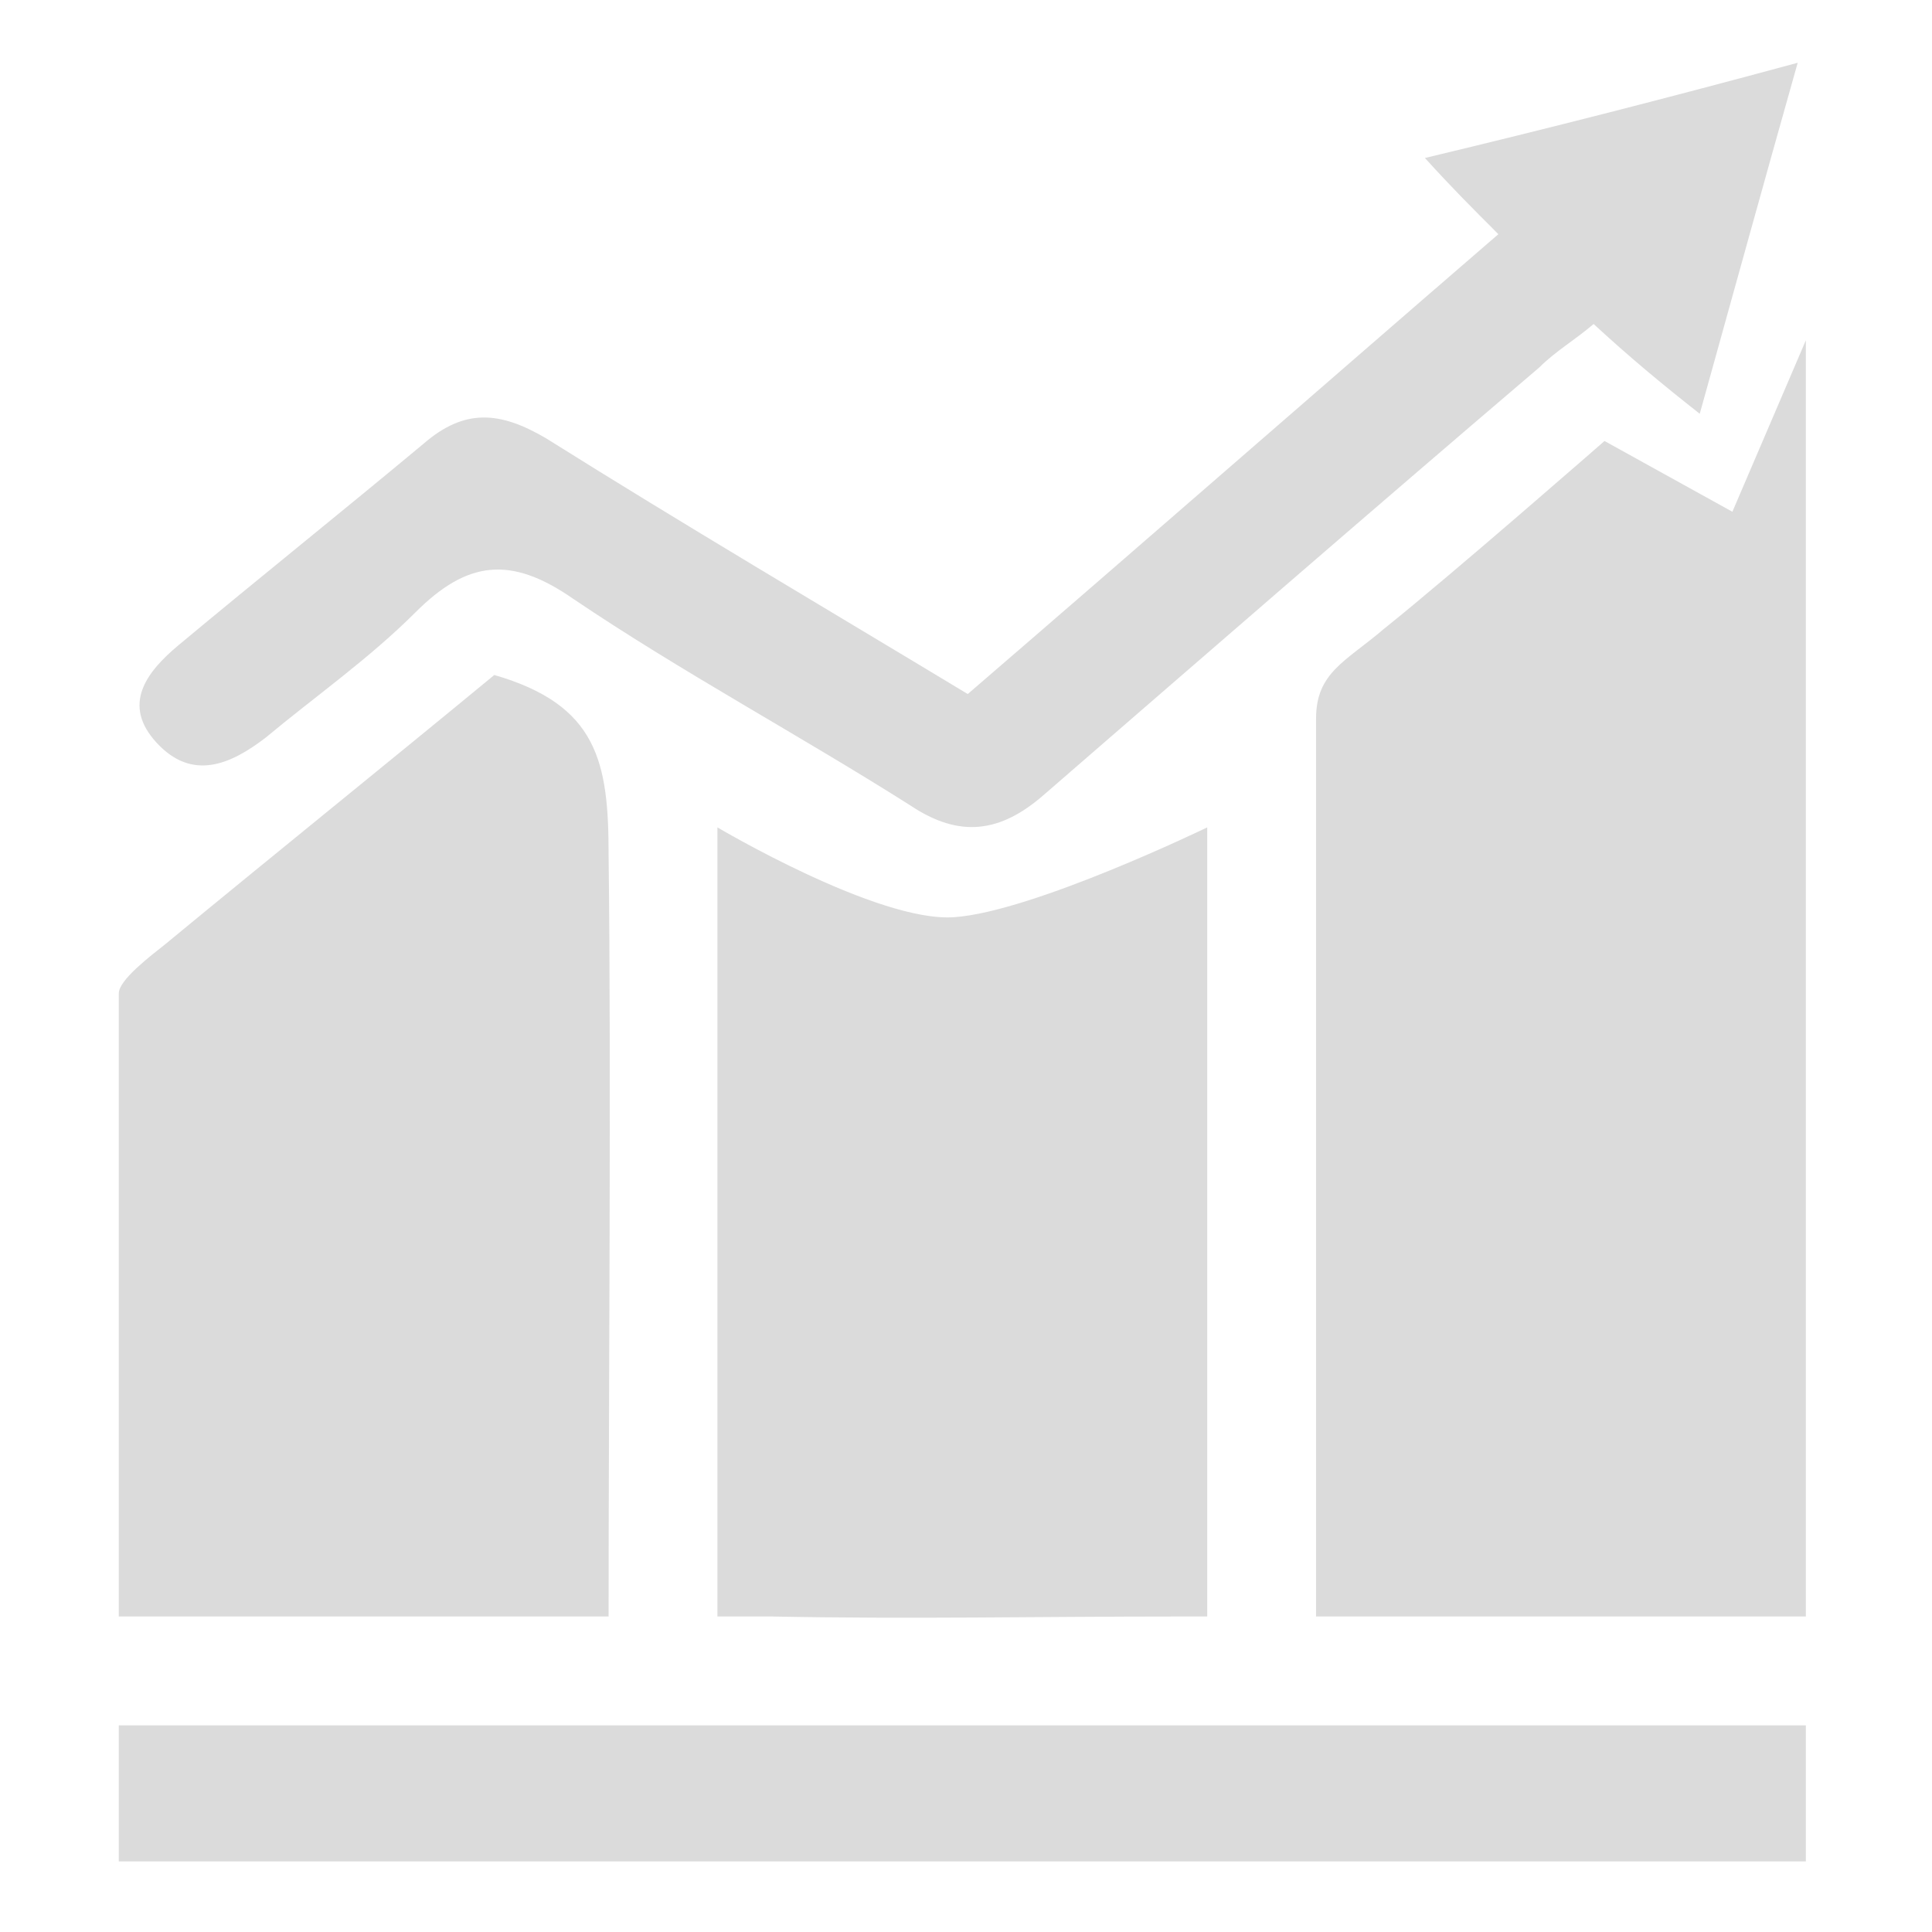 <?xml version="1.0" standalone="no"?><!DOCTYPE svg PUBLIC "-//W3C//DTD SVG 1.1//EN" "http://www.w3.org/Graphics/SVG/1.1/DTD/svg11.dtd"><svg t="1555738277541" class="icon" style="" viewBox="0 0 1024 1024" version="1.1" xmlns="http://www.w3.org/2000/svg" p-id="10664" xmlns:xlink="http://www.w3.org/1999/xlink" width="128" height="128"><defs><style type="text/css"></style></defs><path d="M921.092 986.58 99.015 986.58 62.958 986.58l0-72.111 36.056 0L921.092 914.468l36.045 0 0 72.111L921.092 986.58 921.092 986.58zM697.541 856.777 697.541 380.843c0-24.516 15.858-30.281 36.056-47.597 36.055-28.845 116.828-99.511 116.828-99.511l67.773 37.503 38.939-90.864 0 667.745 0 8.659L697.541 856.777 697.541 856.777zM639.851 438.533l0 418.245-14.424 0c-76.442 0-142.779 1.446-216.327 0l0 0-28.845 0 0-28.846L380.256 813.511 380.256 438.533c0 0 85.089 50.481 125.462 47.598C547.551 483.237 639.851 438.533 639.851 438.533L639.851 438.533zM844.65 171.726c-10.094 8.647-20.199 14.411-28.845 23.069-87.982 74.995-175.952 151.437-262.489 226.433-23.069 20.188-44.714 23.081-70.666 5.764-59.137-37.492-121.145-70.666-178.835-109.605-33.175-23.081-56.255-20.198-83.653 7.211-24.516 24.516-53.361 44.703-79.325 66.338-18.74 14.422-38.939 23.081-57.69 2.882-18.752-20.187-5.764-37.492 11.54-51.914 43.267-36.056 86.535-70.666 129.803-106.723 21.635-18.752 40.375-17.316 64.902-2.894 73.549 46.15 147.108 89.43 223.539 135.568 93.745-80.759 186.047-161.52 281.24-243.726-14.424-14.422-24.517-24.516-38.939-40.386 66.336-15.868 128.356-31.728 197.586-50.479-18.751 66.348-34.62 124.028-51.913 186.047C880.706 203.442 863.401 189.031 844.65 171.726L844.65 171.726zM261.992 357.762c54.797 15.869 60.574 46.149 60.574 95.194 1.435 115.369 0 287.005 0 403.821L62.958 856.777 62.958 526.504c0-7.212 17.316-20.188 24.516-25.951C145.166 452.956 204.291 405.359 261.992 357.762L261.992 357.762zM261.992 357.762" p-id="10665" fill="#dbdbdb"></path></svg>